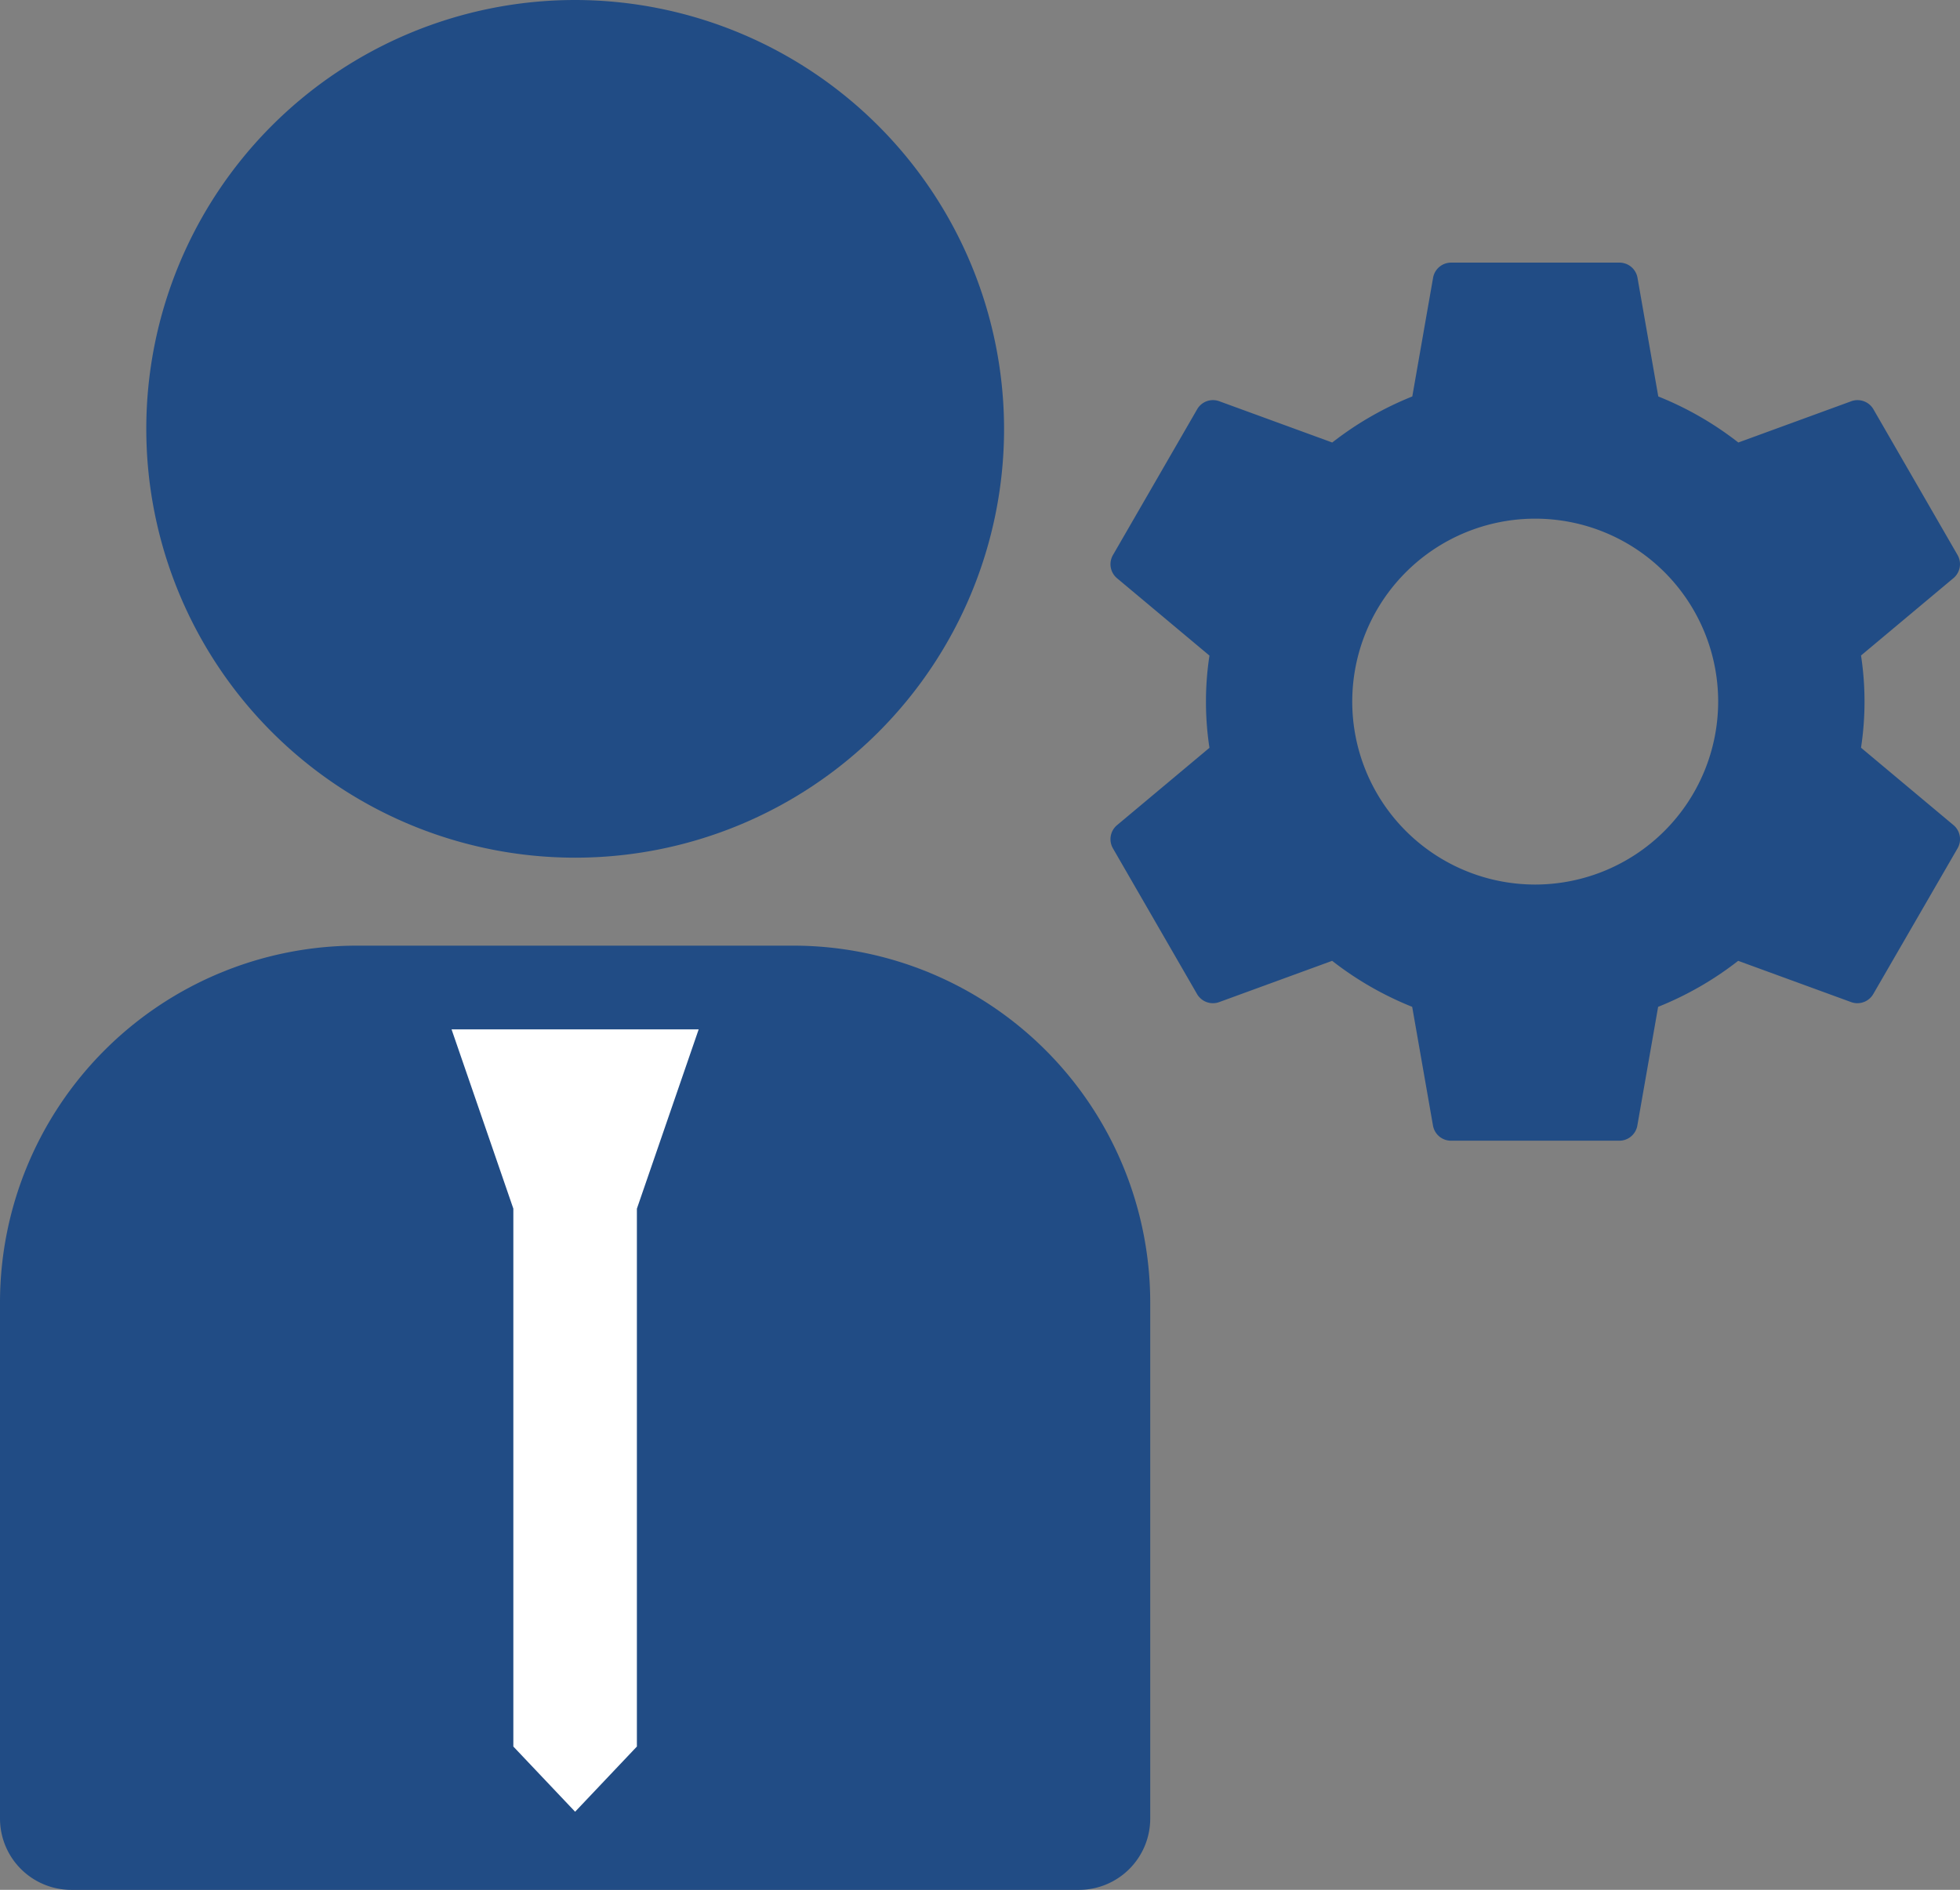 <svg xmlns="http://www.w3.org/2000/svg" width="62.22" height="60" viewBox="0 0 62.22 60">
  <rect x="0" y="0" width="62.22" height="60" fill="#808080" stroke="none"/>
  <g id="dedicated" transform="translate(3570.931 6073)">
    <g id="Group_1907" data-name="Group 1907" transform="translate(-3570.931 -6073)">
      <g id="Group_1905" data-name="Group 1905" transform="translate(0 30.023)">
        <g id="Group_1890" data-name="Group 1890">
          <path id="Path_3180" data-name="Path 3180" d="M162.02,234.815H148.152a11.336,11.336,0,0,0-11.323,11.323v16.39a2.265,2.265,0,0,0,2.265,2.265h31.984a2.265,2.265,0,0,0,2.265-2.265v-16.39A11.336,11.336,0,0,0,162.02,234.815Z" transform="translate(-136.829 -234.815)" fill="#214c85"/>
        </g>
      </g>
      <g id="Group_1906" data-name="Group 1906" transform="translate(4.64)">
        <g id="Group_1892" data-name="Group 1892" transform="translate(0 0)">
          <path id="Path_3181" data-name="Path 3181" d="M180.731,38.84a13.615,13.615,0,1,0,13.617,13.617A13.633,13.633,0,0,0,180.731,38.84Z" transform="translate(-167.114 -38.84)" fill="#214c85"/>
        </g>
      </g>
    </g>
    <g id="Group_1909" data-name="Group 1909" transform="translate(-3535.679 -6064.662)">
      <g id="Group_1908" data-name="Group 1908">
        <path id="Path_3184" data-name="Path 3184" d="M112.868,171.172l-2.934-2.456a9.711,9.711,0,0,0,0-2.928l2.934-2.456a.58.58,0,0,0,.13-.735l-2.671-4.627a.582.582,0,0,0-.7-.255l-3.588,1.311a10.421,10.421,0,0,0-2.541-1.462l-.66-3.769a.581.581,0,0,0-.572-.48H96.921a.581.581,0,0,0-.572.48l-.66,3.769a10.421,10.421,0,0,0-2.541,1.462l-3.588-1.311a.579.579,0,0,0-.7.255L86.186,162.6a.58.58,0,0,0,.13.735l2.934,2.456a9.711,9.711,0,0,0,0,2.928l-2.934,2.456a.581.581,0,0,0-.13.736l2.671,4.627a.582.582,0,0,0,.7.255l3.588-1.311a10.419,10.419,0,0,0,2.541,1.461l.66,3.77a.581.581,0,0,0,.572.48h5.343a.581.581,0,0,0,.572-.48l.66-3.77a10.419,10.419,0,0,0,2.541-1.461l3.588,1.311a.583.583,0,0,0,.7-.255L113,171.908A.581.581,0,0,0,112.868,171.172ZM99.592,173.06a5.808,5.808,0,1,1,5.807-5.808A5.814,5.814,0,0,1,99.592,173.06Z" transform="translate(-86.108 -153.315)" fill="#214c85"/>
      </g>
    </g>
    <path id="Union_22" data-name="Union 22" d="M1.961,22.768V5.691L0,0H7.844L5.883,5.692V22.768l-1.961,2.07Z" transform="translate(-3556.596 -6040.318)" fill="#fff"/>
  </g>
</svg>
